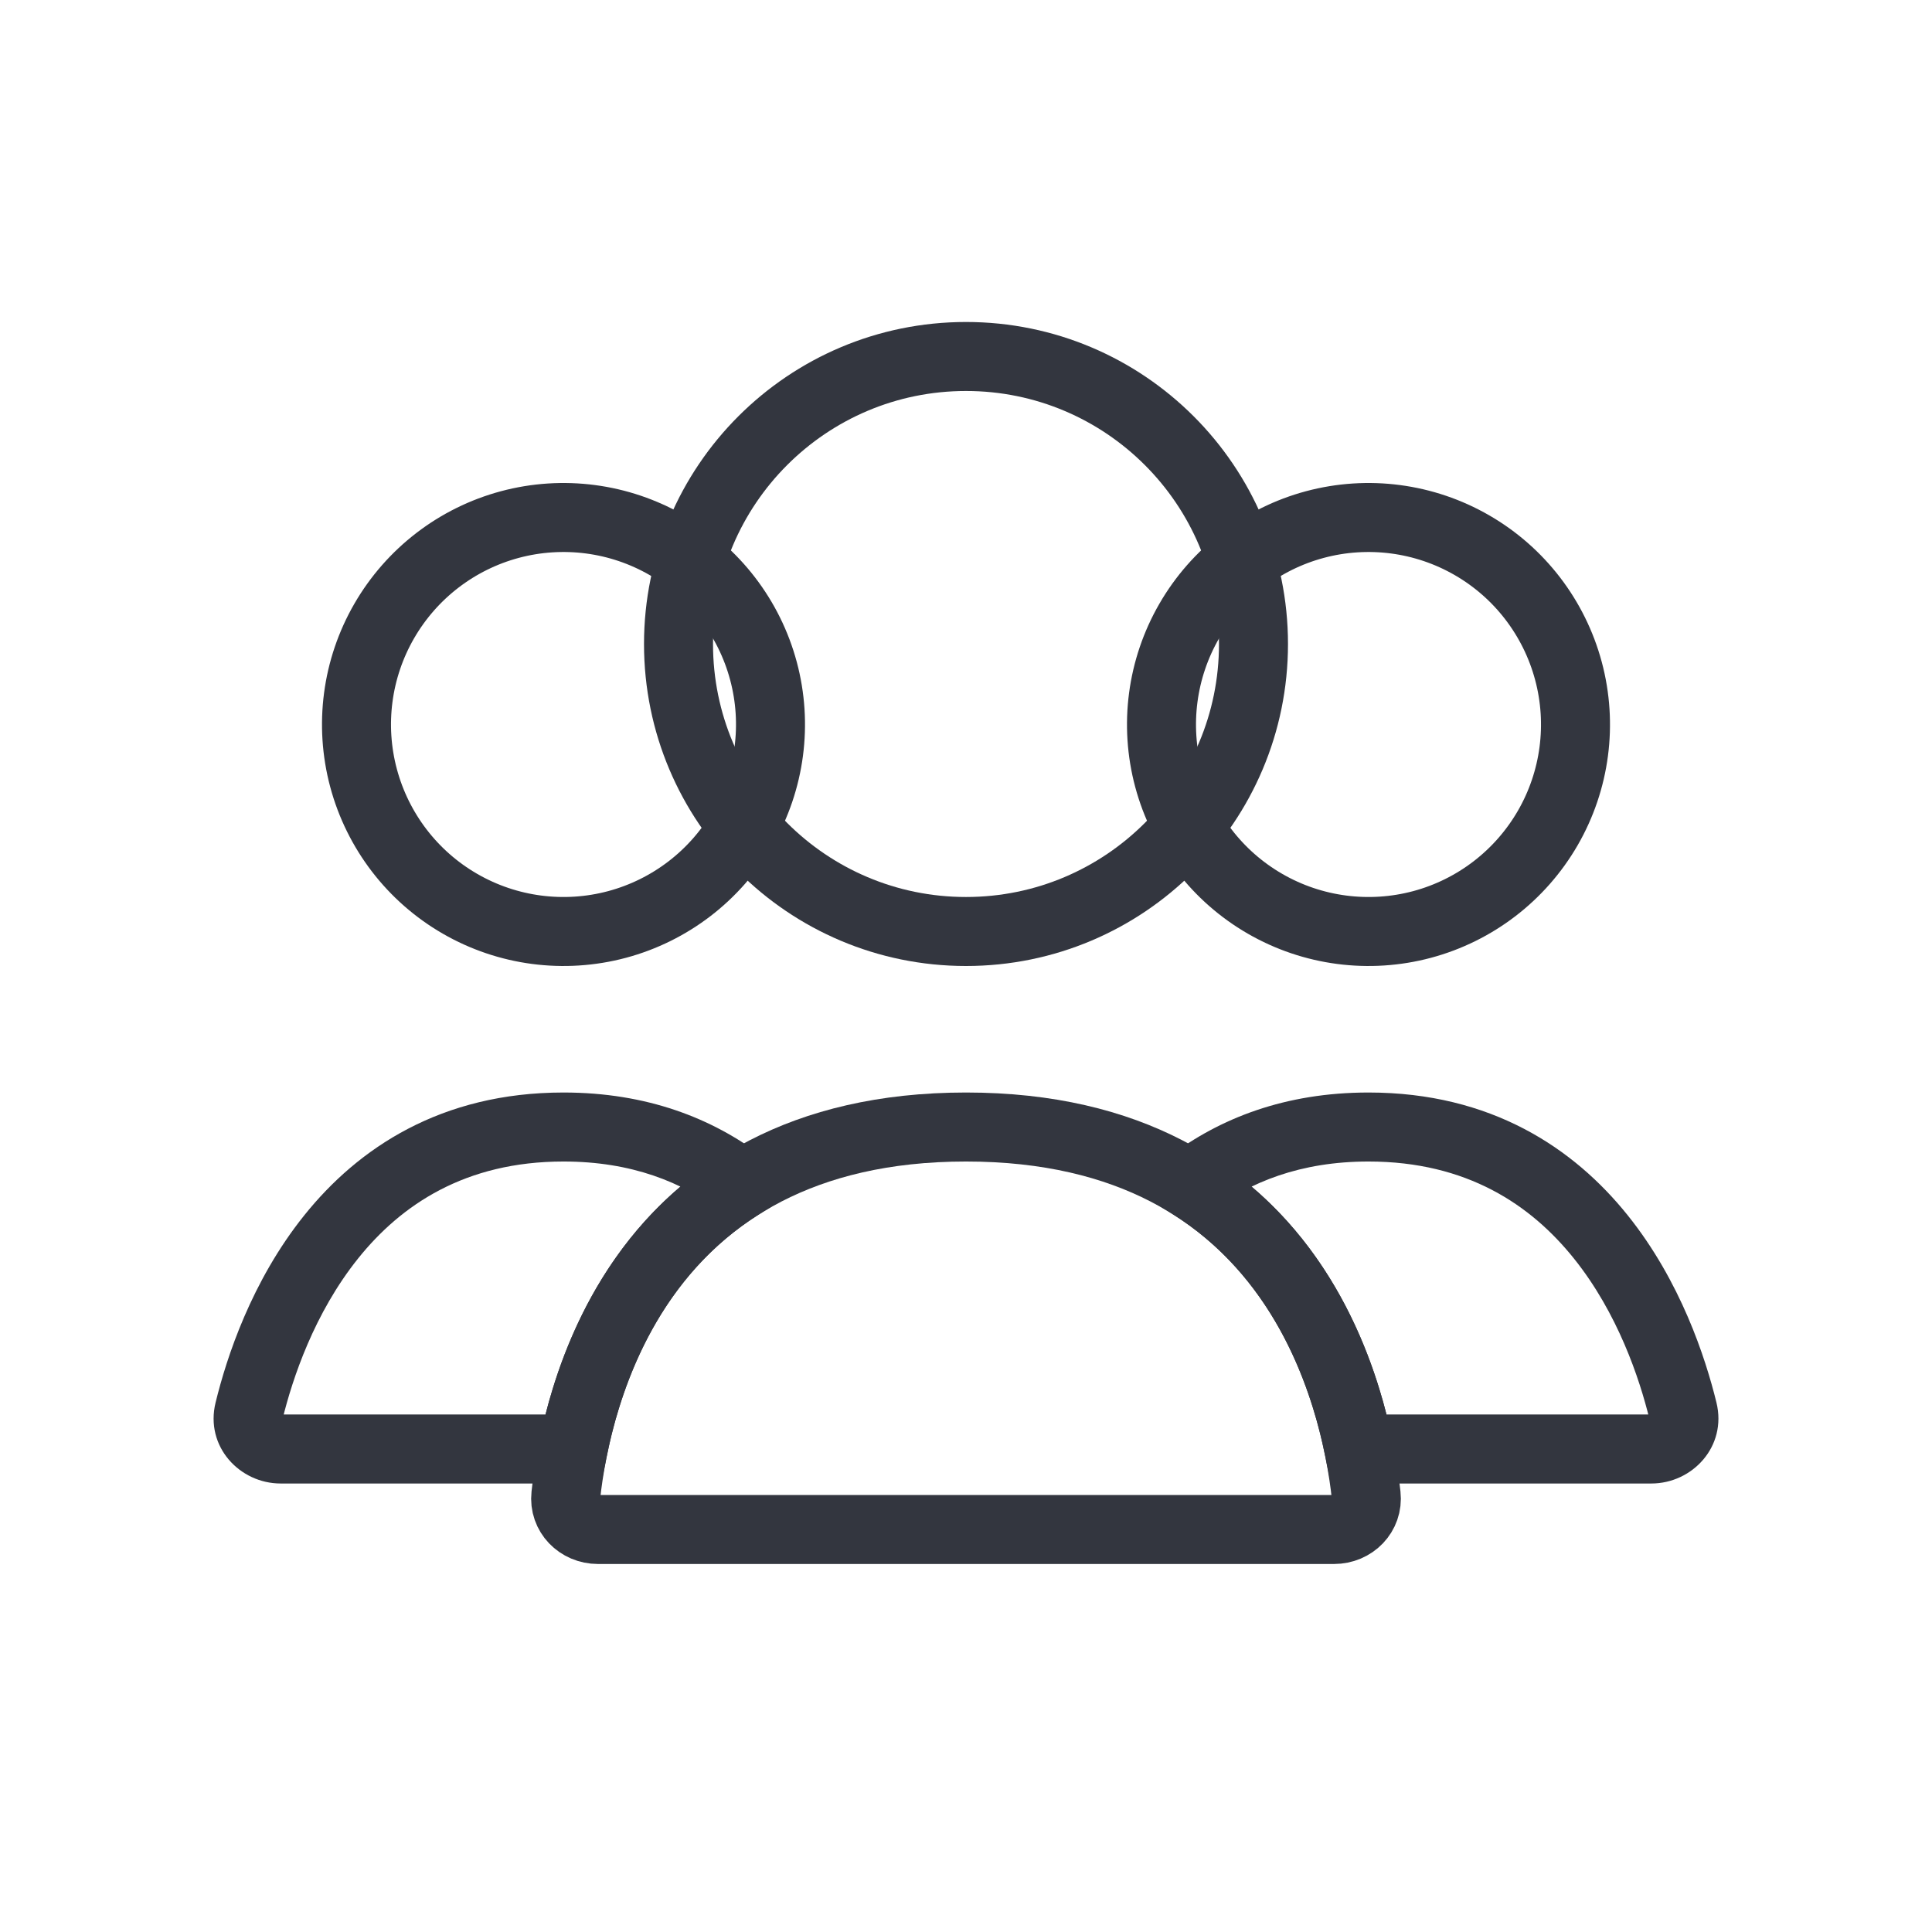 <svg width="56" height="56" viewBox="0 0 56 56" fill="none" xmlns="http://www.w3.org/2000/svg">
<path d="M36.333 18.667C36.333 23.269 32.602 27 28 27C23.398 27 19.667 23.269 19.667 18.667C19.667 14.064 23.398 10.333 28 10.333C32.602 10.333 36.333 14.064 36.333 18.667Z" stroke="#33363F" stroke-width="2" stroke-linecap="round"/>
<path d="M34.471 18C35.266 16.622 36.577 15.616 38.114 15.204C39.651 14.793 41.289 15.008 42.667 15.804C44.045 16.599 45.05 17.91 45.462 19.447C45.874 20.984 45.659 22.622 44.863 24C44.067 25.378 42.757 26.384 41.22 26.796C39.683 27.207 38.045 26.992 36.667 26.196C35.289 25.401 34.283 24.09 33.871 22.553C33.459 21.016 33.675 19.378 34.471 18L34.471 18Z" stroke="#33363F" stroke-width="2"/>
<path d="M11.137 18C11.933 16.622 13.243 15.616 14.78 15.204C16.317 14.793 17.955 15.008 19.333 15.804C20.711 16.599 21.717 17.91 22.129 19.447C22.541 20.984 22.325 22.622 21.529 24C20.734 25.378 19.423 26.384 17.886 26.796C16.349 27.207 14.711 26.992 13.333 26.196C11.955 25.401 10.95 24.09 10.538 22.553C10.126 21.016 10.341 19.378 11.137 18L11.137 18Z" stroke="#33363F" stroke-width="2"/>
<path d="M39.39 42L38.41 42.197L38.572 43H39.39V42ZM48.78 40.891L47.809 41.129L47.809 41.129L48.78 40.891ZM34.489 34.325L33.884 33.528L32.727 34.407L33.96 35.174L34.489 34.325ZM47.867 41H39.39V43H47.867V41ZM47.809 41.129C47.807 41.12 47.805 41.1 47.811 41.075C47.816 41.052 47.826 41.034 47.836 41.023C47.855 41 47.872 41 47.867 41V43C49.048 43 50.065 41.933 49.752 40.653L47.809 41.129ZM39.667 33.667C42.521 33.667 44.377 34.927 45.62 36.477C46.892 38.062 47.522 39.958 47.809 41.129L49.752 40.653C49.433 39.351 48.712 37.135 47.18 35.226C45.621 33.282 43.223 31.667 39.667 31.667V33.667ZM35.093 35.121C36.219 34.266 37.695 33.667 39.667 33.667V31.667C37.252 31.667 35.351 32.414 33.884 33.528L35.093 35.121ZM33.96 35.174C36.845 36.968 37.974 40.034 38.41 42.197L40.371 41.803C39.891 39.422 38.59 35.698 35.017 33.475L33.96 35.174Z" fill="#33363F"/>
<path d="M21.512 34.325L22.04 35.174L23.273 34.407L22.116 33.528L21.512 34.325ZM7.22 40.891L6.249 40.653L6.249 40.653L7.22 40.891ZM16.61 42V43H17.428L17.59 42.197L16.61 42ZM16.333 33.667C18.305 33.667 19.781 34.266 20.907 35.121L22.116 33.528C20.649 32.413 18.749 31.667 16.333 31.667V33.667ZM8.191 41.129C8.478 39.958 9.109 38.062 10.38 36.477C11.623 34.927 13.479 33.667 16.333 33.667V31.667C12.777 31.667 10.379 33.282 8.82 35.226C7.288 37.135 6.567 39.351 6.249 40.653L8.191 41.129ZM8.133 41C8.128 41 8.145 41 8.164 41.023C8.174 41.034 8.184 41.052 8.189 41.075C8.195 41.1 8.193 41.12 8.191 41.129L6.249 40.653C5.935 41.933 6.952 43 8.133 43V41ZM16.61 41H8.133V43H16.61V41ZM17.59 42.197C18.026 40.034 19.155 36.968 22.04 35.174L20.983 33.475C17.41 35.698 16.109 39.422 15.629 41.803L17.59 42.197Z" fill="#33363F"/>
<path d="M28 32.667C37.572 32.667 39.291 40.52 39.599 43.34C39.659 43.889 39.219 44.333 38.667 44.333H17.333C16.781 44.333 16.341 43.889 16.401 43.34C16.709 40.52 18.428 32.667 28 32.667Z" stroke="#33363F" stroke-width="2" stroke-linecap="round"/>
</svg>

